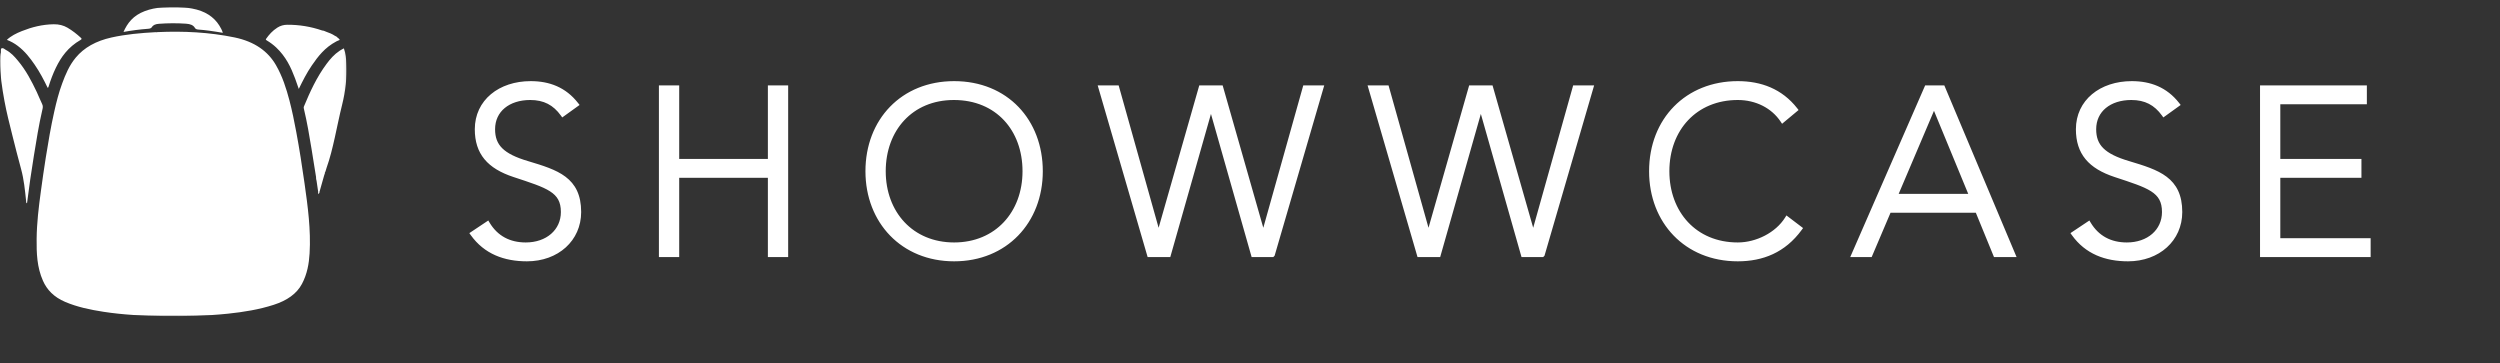 <svg width="1060" height="154" viewBox="0 0 1060 154" fill="none" xmlns="http://www.w3.org/2000/svg">
<rect x="0" y="0" width="1060" height="154" fill="#333333" stroke="none"/>
<path d="M225.014 35.4C232.714 35.4 239.314 37.9 244.314 44.3L238.614 48.4C235.214 43.7 230.914 41.4 224.814 41.4C215.514 41.4 208.914 46.6 208.914 54.8C208.914 62 212.814 66.1 223.714 69.3C236.014 73 245.414 75.9 245.414 89.9C245.414 101.4 236.214 109.8 223.414 109.8C214.014 109.8 205.914 106.8 200.414 99.1L206.714 94.9C210.314 100.9 215.914 103.8 222.914 103.8C232.114 103.8 238.814 98.1 238.814 89.9C238.814 80.6 232.214 78.8 218.014 74.1C207.414 70.6 202.314 64.8 202.314 54.8C202.314 43.1 212.014 35.4 225.014 35.4ZM280.38 108V37.2H286.98V68.4H326.58V37.2H333.18V108H326.58V74.4H286.98V108H280.38ZM404.548 35.4C426.648 35.4 441.148 51.4 441.148 72.6C441.148 93.9 426.248 109.8 404.548 109.8C382.848 109.8 367.948 93.9 367.948 72.6C367.948 51.2 382.748 35.4 404.548 35.4ZM374.548 72.6C374.548 90.4 386.448 103.8 404.548 103.8C422.648 103.8 434.548 90.4 434.548 72.6C434.548 54.8 422.948 41.4 404.448 41.4C386.248 41.4 374.548 54.8 374.548 72.6ZM487.347 108L466.747 37.2H473.547L491.147 99.9H491.347L509.247 37.2H517.647L535.547 99.9H535.747L553.347 37.2H560.147L539.547 107.9L539.447 108H531.447L513.547 45H513.347L495.447 108H487.347ZM601.78 108L581.18 37.2H587.98L605.58 99.9H605.78L623.68 37.2H632.08L649.98 99.9H650.18L667.78 37.2H674.58L653.98 107.9L653.88 108H645.88L627.98 45H627.78L609.88 108H601.78ZM736.814 35.4C746.514 35.4 755.014 38.6 761.214 46.5L755.814 51C751.814 45 744.814 41.4 736.814 41.4C718.814 41.4 706.814 54.6 706.814 72.6C706.814 90.3 718.514 103.8 736.814 103.8C744.914 103.8 753.514 99.5 757.714 92.8L763.114 96.9C756.314 106.2 747.214 109.8 736.814 109.8C715.014 109.8 700.214 93.9 700.214 72.6C700.214 50.8 715.414 35.4 736.814 35.4ZM792.924 108H786.024L816.924 37.2H823.724L853.524 108H846.124L838.424 89.2H800.924L792.924 108ZM820.024 44.4L803.524 83.2H836.024L820.024 44.4ZM903.881 35.4C911.581 35.4 918.181 37.9 923.181 44.3L917.481 48.4C914.081 43.7 909.781 41.4 903.681 41.4C894.381 41.4 887.781 46.6 887.781 54.8C887.781 62 891.681 66.1 902.581 69.3C914.881 73 924.281 75.9 924.281 89.9C924.281 101.4 915.081 109.8 902.281 109.8C892.881 109.8 884.781 106.8 879.281 99.1L885.581 94.9C889.181 100.9 894.781 103.8 901.781 103.8C910.981 103.8 917.681 98.1 917.681 89.9C917.681 80.6 911.081 78.8 896.881 74.1C886.281 70.6 881.181 64.8 881.181 54.8C881.181 43.1 890.881 35.4 903.881 35.4ZM959.251 108V37.2H1002.55V43.2H965.851V68.4H1000.25V74.4H965.851V102H1004.15V108H959.251Z" fill="white"/>
<path d="M244.314 44.3L244.898 45.112L245.743 44.504L245.102 43.684L244.314 44.3ZM238.614 48.4L237.804 48.986L238.388 49.794L239.198 49.212L238.614 48.4ZM223.714 69.3L224.002 68.342L223.996 68.34L223.714 69.3ZM200.414 99.1L199.859 98.268L199 98.841L199.6 99.681L200.414 99.1ZM206.714 94.9L207.571 94.385L207.032 93.486L206.159 94.068L206.714 94.9ZM225.014 36.4C232.467 36.4 238.75 38.802 243.526 44.916L245.102 43.684C239.878 36.998 232.961 34.4 225.014 34.4V36.4ZM243.73 43.488L238.03 47.588L239.198 49.212L244.898 45.112L243.73 43.488ZM239.424 47.814C237.65 45.362 235.611 43.495 233.183 42.248C230.755 41 227.993 40.4 224.814 40.4V42.4C227.735 42.4 230.173 42.95 232.269 44.027C234.367 45.104 236.178 46.738 237.804 48.986L239.424 47.814ZM224.814 40.4C219.985 40.4 215.769 41.75 212.739 44.254C209.692 46.773 207.914 50.408 207.914 54.8H209.914C209.914 50.992 211.436 47.927 214.014 45.796C216.609 43.65 220.343 42.4 224.814 42.4V40.4ZM207.914 54.8C207.914 58.607 208.957 61.708 211.521 64.259C214.037 66.761 217.93 68.644 223.432 70.259L223.996 68.34C218.598 66.756 215.091 64.989 212.932 62.841C210.821 60.742 209.914 58.193 209.914 54.8H207.914ZM223.426 70.257C229.628 72.123 234.859 73.728 238.574 76.535C242.182 79.262 244.414 83.175 244.414 89.9H246.414C246.414 82.624 243.946 78.088 239.779 74.94C235.719 71.872 230.1 70.177 224.002 68.342L223.426 70.257ZM244.414 89.9C244.414 100.758 235.756 108.8 223.414 108.8V110.8C236.672 110.8 246.414 102.042 246.414 89.9H244.414ZM223.414 108.8C214.241 108.8 206.491 105.887 201.228 98.519L199.6 99.681C205.337 107.713 213.787 110.8 223.414 110.8V108.8ZM200.969 99.932L207.269 95.732L206.159 94.068L199.859 98.268L200.969 99.932ZM205.856 95.414C209.652 101.74 215.592 104.8 222.914 104.8V102.8C216.236 102.8 210.976 100.06 207.571 94.385L205.856 95.414ZM222.914 104.8C232.528 104.8 239.814 98.781 239.814 89.9H237.814C237.814 97.419 231.7 102.8 222.914 102.8V104.8ZM239.814 89.9C239.814 87.456 239.38 85.425 238.44 83.692C237.499 81.957 236.094 80.599 234.279 79.433C230.719 77.147 225.356 75.477 218.328 73.15L217.7 75.049C224.872 77.423 229.909 79.003 233.199 81.116C234.809 82.151 235.941 83.28 236.682 84.645C237.423 86.012 237.814 87.694 237.814 89.9H239.814ZM218.328 73.15C213.128 71.434 209.396 69.19 206.959 66.249C204.538 63.328 203.314 59.619 203.314 54.8H201.314C201.314 59.98 202.64 64.172 205.419 67.525C208.182 70.86 212.3 73.266 217.7 75.049L218.328 73.15ZM203.314 54.8C203.314 49.249 205.605 44.679 209.431 41.48C213.27 38.268 218.706 36.4 225.014 36.4V34.4C218.322 34.4 212.408 36.382 208.147 39.945C203.873 43.521 201.314 48.651 201.314 54.8H203.314ZM280.38 108H279.38V109H280.38V108ZM280.38 37.2V36.2H279.38V37.2H280.38ZM286.98 37.2H287.98V36.2H286.98V37.2ZM286.98 68.4H285.98V69.4H286.98V68.4ZM326.58 68.4V69.4H327.58V68.4H326.58ZM326.58 37.2V36.2H325.58V37.2H326.58ZM333.18 37.2H334.18V36.2H333.18V37.2ZM333.18 108V109H334.18V108H333.18ZM326.58 108H325.58V109H326.58V108ZM326.58 74.4H327.58V73.4H326.58V74.4ZM286.98 74.4V73.4H285.98V74.4H286.98ZM286.98 108V109H287.98V108H286.98ZM281.38 108V37.2H279.38V108H281.38ZM280.38 38.2H286.98V36.2H280.38V38.2ZM285.98 37.2V68.4H287.98V37.2H285.98ZM286.98 69.4H326.58V67.4H286.98V69.4ZM327.58 68.4V37.2H325.58V68.4H327.58ZM326.58 38.2H333.18V36.2H326.58V38.2ZM332.18 37.2V108H334.18V37.2H332.18ZM333.18 107H326.58V109H333.18V107ZM327.58 108V74.4H325.58V108H327.58ZM326.58 73.4H286.98V75.4H326.58V73.4ZM285.98 74.4V108H287.98V74.4H285.98ZM286.98 107H280.38V109H286.98V107ZM404.548 36.4C415.346 36.4 424.229 40.303 430.415 46.743C436.605 53.187 440.148 62.23 440.148 72.6H442.148C442.148 61.77 438.442 52.213 431.857 45.357C425.267 38.497 415.85 34.4 404.548 34.4V36.4ZM440.148 72.6C440.148 93.377 425.667 108.8 404.548 108.8V110.8C426.829 110.8 442.148 94.423 442.148 72.6H440.148ZM404.548 108.8C383.429 108.8 368.948 93.377 368.948 72.6H366.948C366.948 94.423 382.267 110.8 404.548 110.8V108.8ZM368.948 72.6C368.948 62.134 372.564 53.092 378.791 46.671C385.015 40.254 393.899 36.4 404.548 36.4V34.4C393.397 34.4 383.982 38.446 377.355 45.279C370.732 52.108 366.948 61.666 366.948 72.6H368.948ZM373.548 72.6C373.548 81.724 376.6 89.778 382.032 95.56C387.47 101.348 395.239 104.8 404.548 104.8V102.8C395.758 102.8 388.527 99.552 383.49 94.19C378.446 88.822 375.548 81.276 375.548 72.6H373.548ZM404.548 104.8C413.858 104.8 421.627 101.348 427.065 95.56C432.496 89.778 435.548 81.724 435.548 72.6H433.548C433.548 81.276 430.65 88.822 425.607 94.19C420.57 99.552 413.339 102.8 404.548 102.8V104.8ZM435.548 72.6C435.548 63.483 432.576 55.427 427.166 49.642C421.75 43.849 413.953 40.4 404.448 40.4V42.4C413.444 42.4 420.697 45.651 425.705 51.008C430.721 56.372 433.548 63.917 433.548 72.6H435.548ZM404.448 40.4C395.09 40.4 387.344 43.852 381.942 49.643C376.547 55.427 373.548 63.481 373.548 72.6H375.548C375.548 63.919 378.399 56.373 383.405 51.007C388.403 45.648 395.607 42.4 404.448 42.4V40.4ZM487.347 108L486.387 108.279L486.596 109H487.347V108ZM466.747 37.2V36.2H465.414L465.787 37.479L466.747 37.2ZM473.547 37.2L474.51 36.93L474.305 36.2H473.547V37.2ZM491.147 99.9L490.184 100.17L490.389 100.9H491.147V99.9ZM491.347 99.9V100.9H492.101L492.308 100.175L491.347 99.9ZM509.247 37.2V36.2H508.492L508.285 36.925L509.247 37.2ZM517.647 37.2L518.608 36.925L518.401 36.2H517.647V37.2ZM535.547 99.9L534.585 100.175L534.792 100.9H535.547V99.9ZM535.747 99.9V100.9H536.505L536.71 100.17L535.747 99.9ZM553.347 37.2V36.2H552.589L552.384 36.93L553.347 37.2ZM560.147 37.2L561.107 37.48L561.48 36.2H560.147V37.2ZM539.547 107.9L540.254 108.607L540.435 108.426L540.507 108.18L539.547 107.9ZM539.447 108V109H539.861L540.154 108.707L539.447 108ZM531.447 108L530.485 108.273L530.691 109H531.447V108ZM513.547 45L514.509 44.727L514.302 44H513.547V45ZM513.347 45V44H512.591L512.385 44.727L513.347 45ZM495.447 108V109H496.202L496.409 108.273L495.447 108ZM488.307 107.721L467.707 36.92L465.787 37.479L486.387 108.279L488.307 107.721ZM466.747 38.2H473.547V36.2H466.747V38.2ZM472.584 37.47L490.184 100.17L492.11 99.63L474.51 36.93L472.584 37.47ZM491.147 100.9H491.347V98.9H491.147V100.9ZM492.308 100.175L510.208 37.474L508.285 36.925L490.385 99.625L492.308 100.175ZM509.247 38.2H517.647V36.2H509.247V38.2ZM516.685 37.474L534.585 100.175L536.508 99.625L518.608 36.925L516.685 37.474ZM535.547 100.9H535.747V98.9H535.547V100.9ZM536.71 100.17L554.31 37.47L552.384 36.93L534.784 99.63L536.71 100.17ZM553.347 38.2H560.147V36.2H553.347V38.2ZM559.187 36.92L538.587 107.62L540.507 108.18L561.107 37.48L559.187 36.92ZM538.84 107.193L538.74 107.293L540.154 108.707L540.254 108.607L538.84 107.193ZM539.447 107H531.447V109H539.447V107ZM532.409 107.727L514.509 44.727L512.585 45.273L530.485 108.273L532.409 107.727ZM513.547 44H513.347V46H513.547V44ZM512.385 44.727L494.485 107.727L496.409 108.273L514.309 45.273L512.385 44.727ZM495.447 107H487.347V109H495.447V107ZM601.78 108L600.82 108.279L601.03 109H601.78V108ZM581.18 37.2V36.2H579.848L580.22 37.479L581.18 37.2ZM587.98 37.2L588.943 36.93L588.738 36.2H587.98V37.2ZM605.58 99.9L604.618 100.17L604.822 100.9H605.58V99.9ZM605.78 99.9V100.9H606.535L606.742 100.175L605.78 99.9ZM623.68 37.2V36.2H622.926L622.719 36.925L623.68 37.2ZM632.08 37.2L633.042 36.925L632.835 36.2H632.08V37.2ZM649.98 99.9L649.019 100.175L649.226 100.9H649.98V99.9ZM650.18 99.9V100.9H650.938L651.143 100.17L650.18 99.9ZM667.78 37.2V36.2H667.022L666.818 36.93L667.78 37.2ZM674.58 37.2L675.54 37.48L675.913 36.2H674.58V37.2ZM653.98 107.9L654.687 108.607L654.869 108.426L654.94 108.18L653.98 107.9ZM653.88 108V109H654.295L654.587 108.707L653.88 108ZM645.88 108L644.918 108.273L645.125 109H645.88V108ZM627.98 45L628.942 44.727L628.736 44H627.98V45ZM627.78 45V44H627.025L626.818 44.727L627.78 45ZM609.88 108V109H610.636L610.842 108.273L609.88 108ZM602.741 107.721L582.141 36.92L580.22 37.479L600.82 108.279L602.741 107.721ZM581.18 38.2H587.98V36.2H581.18V38.2ZM587.018 37.47L604.618 100.17L606.543 99.63L588.943 36.93L587.018 37.47ZM605.58 100.9H605.78V98.9H605.58V100.9ZM606.742 100.175L624.642 37.474L622.719 36.925L604.819 99.625L606.742 100.175ZM623.68 38.2H632.08V36.2H623.68V38.2ZM631.119 37.474L649.019 100.175L650.942 99.625L633.042 36.925L631.119 37.474ZM649.98 100.9H650.18V98.9H649.98V100.9ZM651.143 100.17L668.743 37.47L666.818 36.93L649.218 99.63L651.143 100.17ZM667.78 38.2H674.58V36.2H667.78V38.2ZM673.62 36.92L653.02 107.62L654.94 108.18L675.54 37.48L673.62 36.92ZM653.273 107.193L653.173 107.293L654.587 108.707L654.687 108.607L653.273 107.193ZM653.88 107H645.88V109H653.88V107ZM646.842 107.727L628.942 44.727L627.018 45.273L644.918 108.273L646.842 107.727ZM627.98 44H627.78V46H627.98V44ZM626.818 44.727L608.918 107.727L610.842 108.273L628.742 45.273L626.818 44.727ZM609.88 107H601.78V109H609.88V107ZM761.214 46.5L761.854 47.268L762.6 46.646L762.001 45.883L761.214 46.5ZM755.814 51L754.982 51.555L755.599 52.481L756.454 51.768L755.814 51ZM757.714 92.8L758.319 92.004L757.448 91.342L756.867 92.269L757.714 92.8ZM763.114 96.9L763.921 97.49L764.501 96.697L763.719 96.103L763.114 96.9ZM736.814 36.4C746.273 36.4 754.454 39.506 760.427 47.117L762.001 45.883C755.574 37.693 746.755 34.4 736.814 34.4V36.4ZM760.574 45.732L755.174 50.232L756.454 51.768L761.854 47.268L760.574 45.732ZM756.646 50.445C752.443 44.14 745.115 40.4 736.814 40.4V42.4C744.513 42.4 751.185 45.859 754.982 51.555L756.646 50.445ZM736.814 40.4C727.558 40.4 719.789 43.8 714.338 49.563C708.891 55.32 705.814 63.376 705.814 72.6H707.814C707.814 63.824 710.737 56.279 715.79 50.937C720.839 45.6 728.07 42.4 736.814 42.4V40.4ZM705.814 72.6C705.814 81.67 708.814 89.724 714.22 95.519C719.634 101.323 727.405 104.8 736.814 104.8V102.8C727.923 102.8 720.694 99.527 715.683 94.155C710.664 88.776 707.814 81.23 707.814 72.6H705.814ZM736.814 104.8C745.216 104.8 754.157 100.357 758.561 93.331L756.867 92.269C752.871 98.643 744.612 102.8 736.814 102.8V104.8ZM757.109 93.596L762.509 97.696L763.719 96.103L758.319 92.004L757.109 93.596ZM762.307 96.31C755.724 105.313 746.947 108.8 736.814 108.8V110.8C747.481 110.8 756.904 107.087 763.921 97.49L762.307 96.31ZM736.814 108.8C715.597 108.8 701.214 93.379 701.214 72.6H699.214C699.214 94.421 714.431 110.8 736.814 110.8V108.8ZM701.214 72.6C701.214 61.938 704.927 52.898 711.201 46.527C717.475 40.157 726.361 36.4 736.814 36.4V34.4C725.867 34.4 716.453 38.343 709.776 45.123C703.101 51.902 699.214 61.462 699.214 72.6H701.214ZM792.924 108V109H793.585L793.844 108.392L792.924 108ZM786.024 108L785.108 107.6L784.497 109H786.024V108ZM816.924 37.2V36.2H816.269L816.008 36.8L816.924 37.2ZM823.724 37.2L824.646 36.812L824.388 36.2H823.724V37.2ZM853.524 108V109H855.03L854.446 107.612L853.524 108ZM846.124 108L845.199 108.379L845.453 109H846.124V108ZM838.424 89.2L839.35 88.821L839.095 88.2H838.424V89.2ZM800.924 89.2V88.2H800.263L800.004 88.808L800.924 89.2ZM820.024 44.4L820.949 44.019L820.038 41.811L819.104 44.009L820.024 44.4ZM803.524 83.2L802.604 82.809L802.012 84.2H803.524V83.2ZM836.024 83.2V84.2H837.518L836.949 82.819L836.024 83.2ZM792.924 107H786.024V109H792.924V107ZM786.941 108.4L817.841 37.6L816.008 36.8L785.108 107.6L786.941 108.4ZM816.924 38.2H823.724V36.2H816.924V38.2ZM822.802 37.588L852.602 108.388L854.446 107.612L824.646 36.812L822.802 37.588ZM853.524 107H846.124V109H853.524V107ZM847.05 107.621L839.35 88.821L837.499 89.579L845.199 108.379L847.05 107.621ZM838.424 88.2H800.924V90.2H838.424V88.2ZM800.004 88.808L792.004 107.608L793.844 108.392L801.844 89.591L800.004 88.808ZM819.104 44.009L802.604 82.809L804.444 83.591L820.944 44.791L819.104 44.009ZM803.524 84.2H836.024V82.2H803.524V84.2ZM836.949 82.819L820.949 44.019L819.1 44.781L835.1 83.581L836.949 82.819ZM923.181 44.3L923.765 45.112L924.61 44.504L923.969 43.684L923.181 44.3ZM917.481 48.4L916.671 48.986L917.255 49.794L918.065 49.212L917.481 48.4ZM902.581 69.3L902.869 68.342L902.863 68.34L902.581 69.3ZM879.281 99.1L878.726 98.268L877.867 98.841L878.467 99.681L879.281 99.1ZM885.581 94.9L886.439 94.385L885.899 93.486L885.026 94.068L885.581 94.9ZM903.881 36.4C911.334 36.4 917.617 38.802 922.393 44.916L923.969 43.684C918.745 36.998 911.829 34.4 903.881 34.4V36.4ZM922.597 43.488L916.897 47.588L918.065 49.212L923.765 45.112L922.597 43.488ZM918.291 47.814C916.518 45.362 914.479 43.495 912.051 42.248C909.623 41 906.86 40.4 903.681 40.4V42.4C906.602 42.4 909.04 42.95 911.137 44.027C913.234 45.104 915.045 46.738 916.671 48.986L918.291 47.814ZM903.681 40.4C898.852 40.4 894.636 41.75 891.607 44.254C888.56 46.773 886.781 50.408 886.781 54.8H888.781C888.781 50.992 890.303 47.927 892.881 45.796C895.477 43.65 899.21 42.4 903.681 42.4V40.4ZM886.781 54.8C886.781 58.607 887.824 61.708 890.388 64.259C892.904 66.761 896.797 68.644 902.299 70.259L902.863 68.34C897.465 66.756 893.958 64.989 891.799 62.841C889.688 60.742 888.781 58.193 888.781 54.8H886.781ZM902.293 70.257C908.496 72.123 913.726 73.728 917.441 76.535C921.049 79.262 923.281 83.175 923.281 89.9H925.281C925.281 82.624 922.813 78.088 918.647 74.94C914.587 71.872 908.967 70.177 902.869 68.342L902.293 70.257ZM923.281 89.9C923.281 100.758 914.623 108.8 902.281 108.8V110.8C915.539 110.8 925.281 102.042 925.281 89.9H923.281ZM902.281 108.8C893.108 108.8 885.358 105.887 880.095 98.519L878.467 99.681C884.205 107.713 892.654 110.8 902.281 110.8V108.8ZM879.836 99.932L886.136 95.732L885.026 94.068L878.726 98.268L879.836 99.932ZM884.724 95.414C888.519 101.74 894.46 104.8 901.781 104.8V102.8C895.103 102.8 889.843 100.06 886.439 94.385L884.724 95.414ZM901.781 104.8C911.395 104.8 918.681 98.781 918.681 89.9H916.681C916.681 97.419 910.567 102.8 901.781 102.8V104.8ZM918.681 89.9C918.681 87.456 918.247 85.425 917.307 83.692C916.366 81.957 914.961 80.599 913.147 79.433C909.586 77.147 904.223 75.477 897.195 73.15L896.567 75.049C903.74 77.423 908.776 79.003 912.066 81.116C913.676 82.151 914.809 83.28 915.549 84.645C916.29 86.012 916.681 87.694 916.681 89.9H918.681ZM897.195 73.15C891.995 71.434 888.263 69.19 885.826 66.249C883.405 63.328 882.181 59.619 882.181 54.8H880.181C880.181 59.98 881.507 64.172 884.286 67.525C887.05 70.86 891.168 73.266 896.568 75.049L897.195 73.15ZM882.181 54.8C882.181 49.249 884.472 44.679 888.298 41.48C892.137 38.268 897.573 36.4 903.881 36.4V34.4C897.19 34.4 891.275 36.382 887.015 39.945C882.74 43.521 880.181 48.651 880.181 54.8H882.181ZM959.251 108H958.251V109H959.251V108ZM959.251 37.2V36.2H958.251V37.2H959.251ZM1002.55 37.2H1003.55V36.2H1002.55V37.2ZM1002.55 43.2V44.2H1003.55V43.2H1002.55ZM965.851 43.2V42.2H964.851V43.2H965.851ZM965.851 68.4H964.851V69.4H965.851V68.4ZM1000.25 68.4H1001.25V67.4H1000.25V68.4ZM1000.25 74.4V75.4H1001.25V74.4H1000.25ZM965.851 74.4V73.4H964.851V74.4H965.851ZM965.851 102H964.851V103H965.851V102ZM1004.15 102H1005.15V101H1004.15V102ZM1004.15 108V109H1005.15V108H1004.15ZM960.251 108V37.2H958.251V108H960.251ZM959.251 38.2H1002.55V36.2H959.251V38.2ZM1001.55 37.2V43.2H1003.55V37.2H1001.55ZM1002.55 42.2H965.851V44.2H1002.55V42.2ZM964.851 43.2V68.4H966.851V43.2H964.851ZM965.851 69.4H1000.25V67.4H965.851V69.4ZM999.251 68.4V74.4H1001.25V68.4H999.251ZM1000.25 73.4H965.851V75.4H1000.25V73.4ZM964.851 74.4V102H966.851V74.4H964.851ZM965.851 103H1004.15V101H965.851V103ZM1003.15 102V108H1005.15V102H1003.15ZM1004.15 107H959.251V109H1004.15V107Z" fill="white"/>
<mask id="mask0_591_11811" style="mask-type:luminance" maskUnits="userSpaceOnUse" x="0" y="3" width="147" height="132">
<path d="M146.92 3H0V134.037H146.92V3Z" fill="white"/>
</mask>
<g mask="url(#mask0_591_11811)">
<path fill-rule="evenodd" clip-rule="evenodd" d="M52.363 13.543C55.796 12.916 59.26 12.471 62.741 12.209C63.529 12.149 64.076 12.02 64.416 11.471C64.989 10.547 66.008 10.192 67.428 10.087C71.248 9.805 75.037 9.785 78.866 10.045C80.713 10.172 81.944 10.636 82.652 11.84C82.93 12.314 83.411 12.488 84.131 12.539C85.634 12.644 87.129 12.804 88.618 13.001C90.553 13.257 92.469 13.582 94.477 13.908C94.131 12.75 93.591 11.771 92.984 10.808C90.666 7.135 86.948 4.632 81.416 3.617C77.259 2.856 73.053 2.923 68.84 3.164C66.202 3.316 63.686 3.834 61.337 4.731C56.441 6.595 54.035 9.777 52.363 13.543ZM2.911 16.9C4.574 17.523 6.135 18.386 7.543 19.462C10.621 21.796 12.74 24.58 14.703 27.43C16.884 30.595 18.602 33.901 20.221 37.251C20.543 37.058 20.566 36.826 20.635 36.602C21.461 33.952 22.43 31.33 23.672 28.762C25.874 24.212 28.822 20.004 34.187 16.913C34.726 16.603 34.682 16.386 34.284 16.02C32.584 14.46 30.749 12.992 28.608 11.74C26.916 10.751 24.971 10.251 22.76 10.287C17.905 10.366 13.489 11.5 9.302 13.165C6.889 14.125 4.644 15.247 2.911 16.9ZM66.775 13.614L66.273 13.687C66.198 13.671 66.12 13.634 66.048 13.637C59.69 13.982 53.381 14.537 47.257 15.897C40.699 17.353 35.637 20.182 32.12 24.426C29.32 27.806 27.789 31.543 26.393 35.302C24.934 39.23 23.92 43.234 23.02 47.247C21.565 53.724 20.46 60.237 19.42 66.752C18.674 71.504 17.98 76.264 17.34 81.031C16.416 87.795 15.594 94.564 15.533 101.371C15.475 107.342 15.66 113.295 18.221 119.059C19.901 122.839 22.79 125.946 27.654 128.016C32.693 130.162 38.208 131.322 43.856 132.193C52.22 133.485 60.719 133.91 69.25 134.008C78.417 134.113 87.578 133.954 96.674 133C103.343 132.301 109.882 131.238 116.07 129.236C121.695 127.417 125.8 124.58 128.034 120.365C130.252 116.182 131.011 111.819 131.269 107.404C131.852 97.431 130.512 87.522 129.105 77.621C128.072 70.354 126.951 63.093 125.595 55.851C124.765 51.422 123.885 47.002 122.729 42.612C121.384 37.516 119.79 32.471 117.03 27.655C113.666 21.785 108.01 17.64 99.421 15.862C88.749 13.655 77.823 13.12 66.775 13.614ZM133.999 75.019C134.003 75.597 134.028 76.175 134.234 76.739L134.911 81.385C134.814 81.679 134.863 81.955 135.058 82.331C135.217 81.941 135.563 81.719 135.455 81.393L137.512 74.121C137.654 73.853 137.789 73.585 137.714 73.291C138.112 72.627 138.203 71.908 138.449 71.216C139.942 67.027 140.959 62.772 141.916 58.508C142.971 53.817 143.881 49.107 145.052 44.431C146.492 38.68 147.138 32.9 146.859 27.068C146.754 24.911 146.612 22.74 145.807 20.498C145.135 20.875 144.548 21.157 144.035 21.499C141.67 23.082 139.992 25.034 138.489 27.055C134.207 32.811 131.429 38.987 128.835 45.211C128.702 45.527 128.779 45.828 128.853 46.142C130.196 51.788 131.172 57.469 132.095 63.156C132.737 67.11 133.364 71.065 133.999 75.019ZM0.41 22.012C-0.019 23.247 0.003 24.509 0 25.767C-0.015 31.481 0.849 37.144 1.887 42.802C2.787 47.718 4.039 52.587 5.258 57.462C6.43 62.197 7.654 66.919 8.929 71.628C10.154 76.111 10.596 80.651 11.062 85.192C11.096 85.524 11.018 85.881 11.338 86.211C11.4 86.118 11.479 86.051 11.488 85.978C12.322 79.323 13.28 72.685 14.362 66.065C15.416 59.611 16.423 53.154 17.91 46.741C18.105 45.904 18.346 45.086 17.907 44.208C17.049 42.487 16.401 40.714 15.575 38.984C13.39 34.409 11.065 29.871 7.577 25.706C6.165 24.017 4.703 22.337 2.442 21.134C1.928 20.817 1.369 20.253 0.757 20.451C0.247 20.617 0.432 21.309 0.334 21.77C0.319 21.846 0.382 21.93 0.41 22.012ZM136.605 12.931C131.828 11.279 126.799 10.456 121.74 10.499C120.277 10.502 118.846 10.918 117.616 11.701C115.521 13.03 114.065 14.696 112.817 16.472C112.561 16.836 112.837 16.983 113.159 17.175C114.585 18.017 115.911 19.012 117.115 20.144C121.253 24.049 123.369 28.593 125.115 33.252C125.647 34.673 126.121 36.104 126.684 37.707C128.393 34.222 130.045 30.912 132.211 27.757C134.843 23.921 137.676 20.179 142.613 17.554L143.253 17.26L143.809 17.038C144.323 16.904 144.012 16.769 143.809 16.634C143.708 16.342 143.441 16.139 143.124 15.959C142.863 15.6 142.444 15.358 141.963 15.162C140.891 14.438 139.642 13.909 138.317 13.467C137.769 13.251 137.267 12.957 136.605 12.931Z" fill="white"/>
</g>
</svg>
